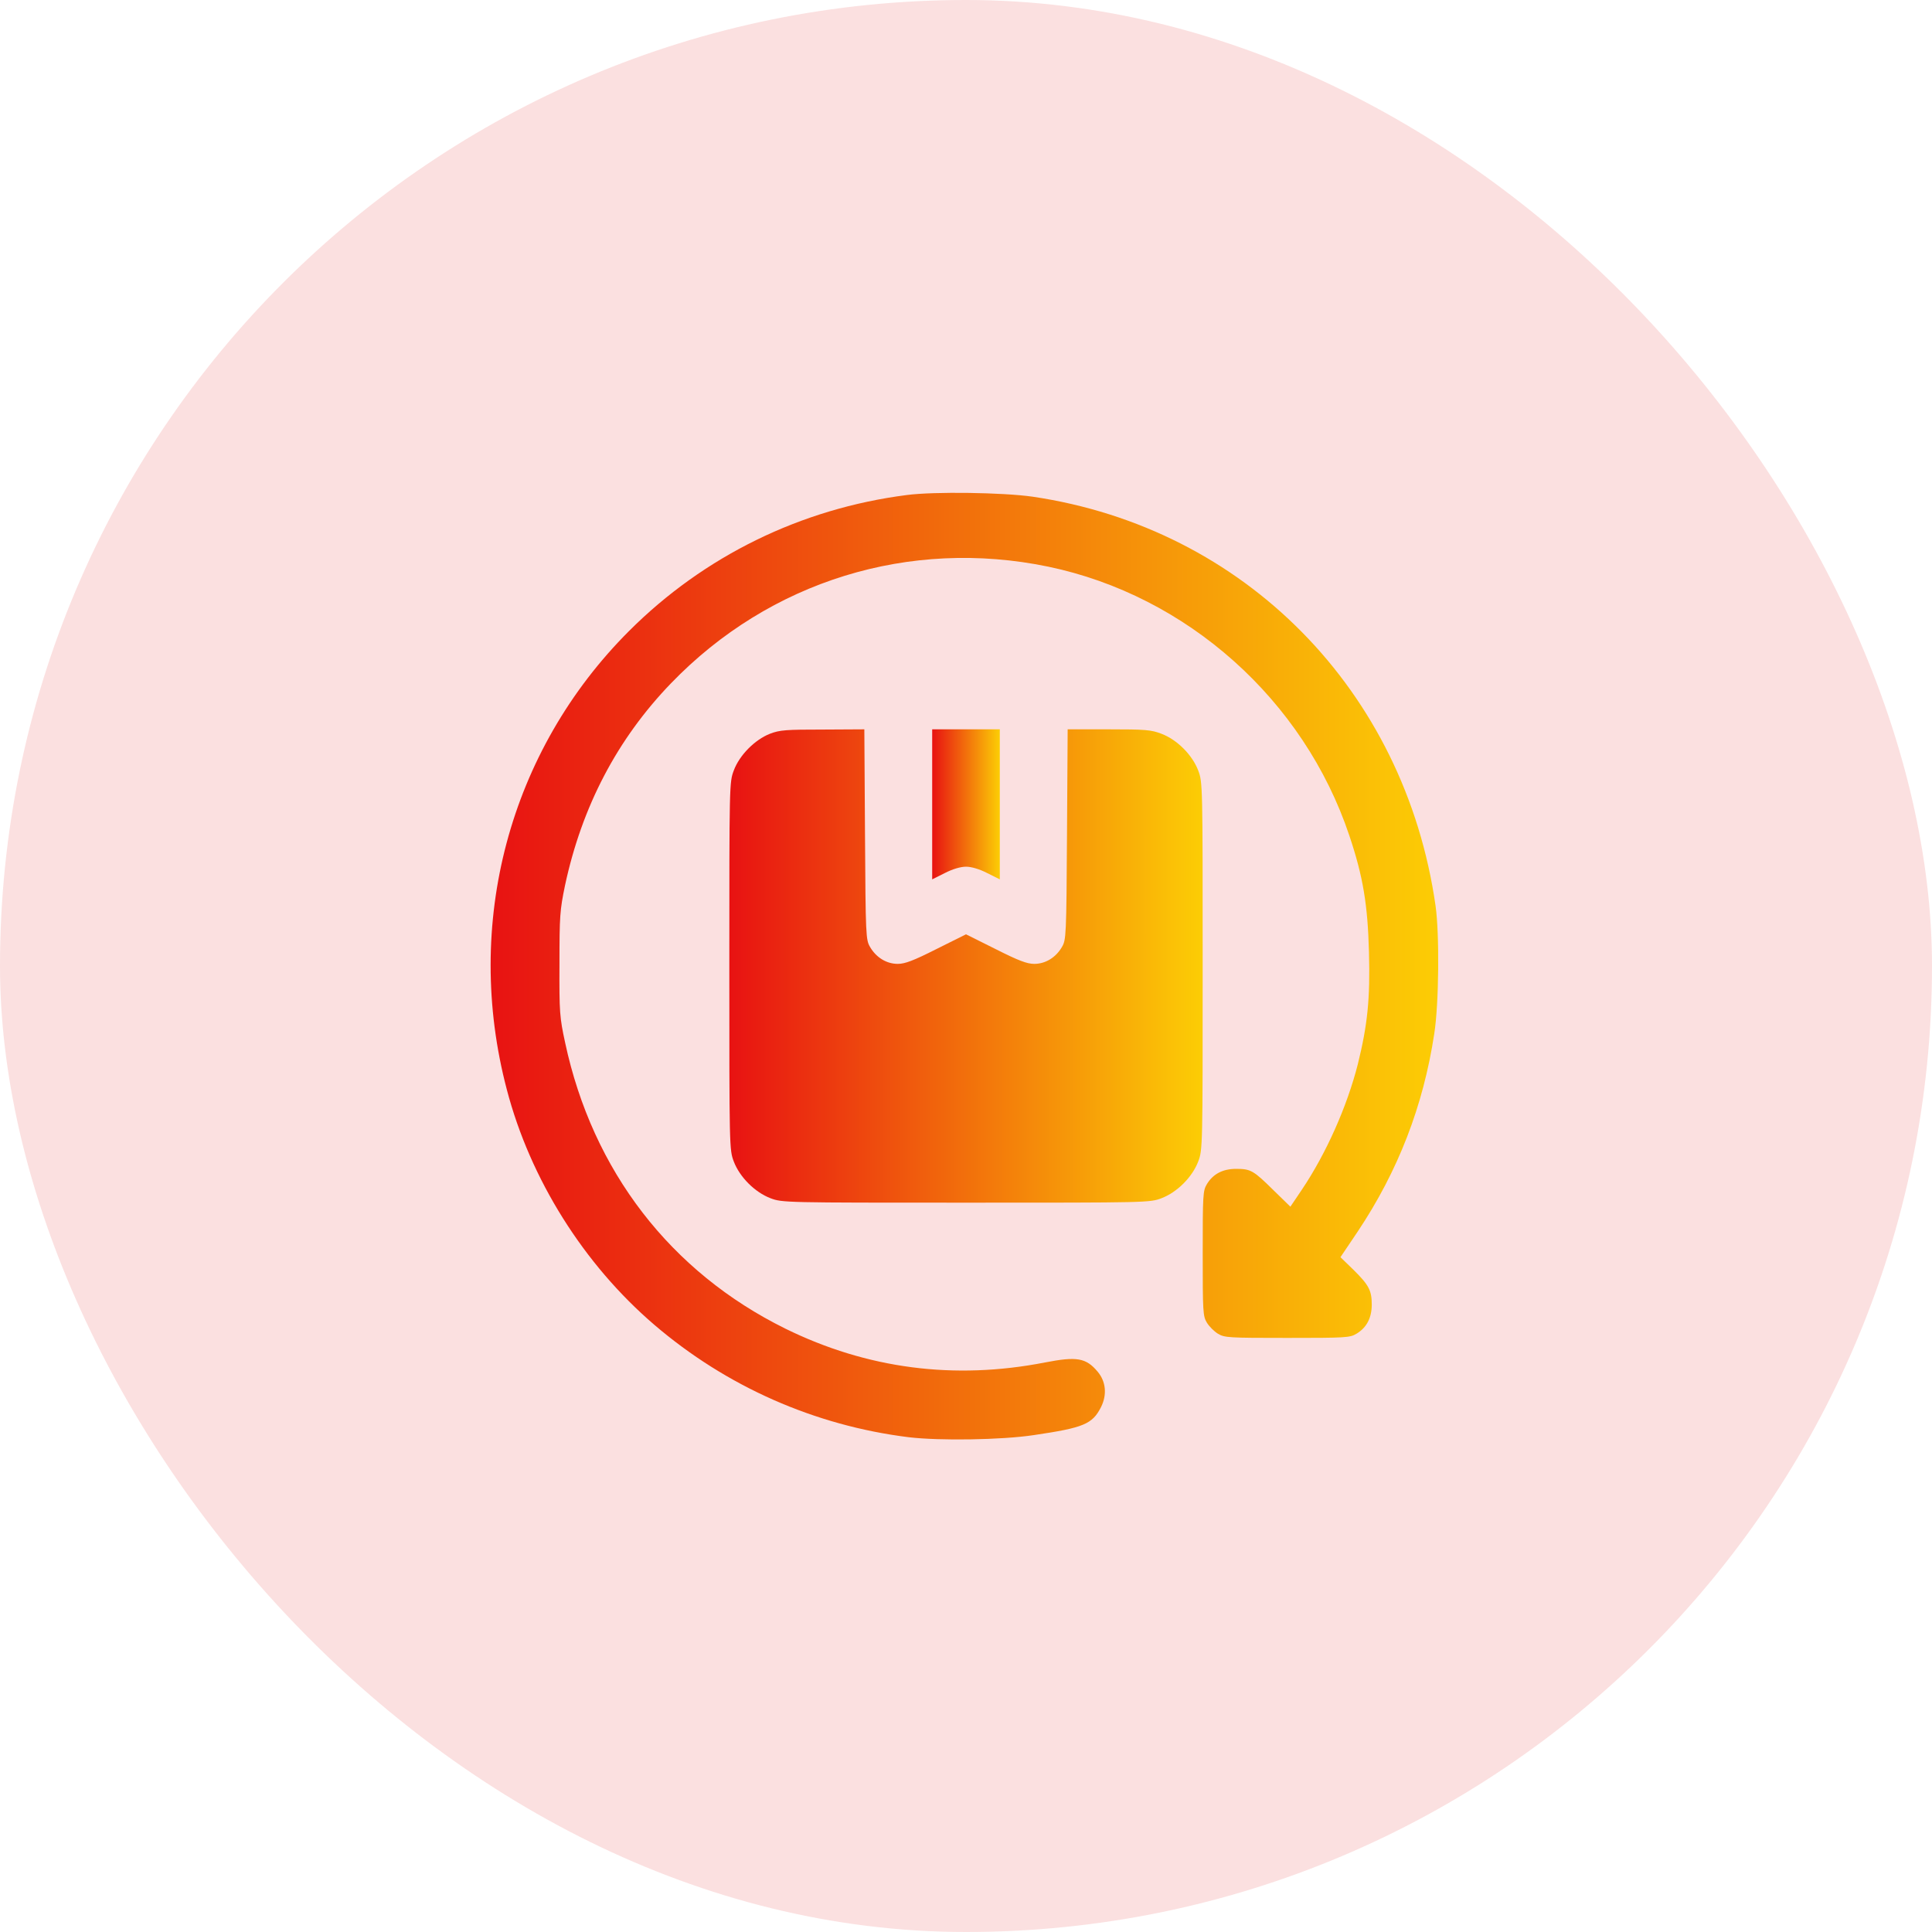 <svg width="50" height="50" viewBox="0 0 50 50" fill="none" xmlns="http://www.w3.org/2000/svg">
<g clip-path="url(#clip0_1_1078)">
<rect width="50" height="50" fill="#FBE0E0"/>
<path d="M23.469 12.811C20.73 13.161 18.219 14.391 16.278 16.332C13.177 19.433 11.985 23.907 13.117 28.2C13.724 30.518 15.108 32.722 16.934 34.286C18.799 35.883 21.085 36.895 23.524 37.196C24.311 37.289 25.914 37.267 26.751 37.141C28.047 36.95 28.271 36.857 28.495 36.414C28.654 36.096 28.621 35.752 28.408 35.5C28.107 35.139 27.866 35.101 27.046 35.26C24.7 35.719 22.436 35.424 20.325 34.385C17.355 32.919 15.337 30.305 14.626 26.986C14.484 26.329 14.473 26.204 14.479 24.946C14.479 23.704 14.49 23.557 14.621 22.922C15.058 20.872 15.977 19.122 17.366 17.683C19.92 15.036 23.535 13.921 27.128 14.665C30.721 15.414 33.745 18.11 34.921 21.626C35.276 22.682 35.397 23.415 35.429 24.645C35.462 25.854 35.391 26.526 35.14 27.543C34.861 28.637 34.325 29.846 33.69 30.792L33.395 31.229L32.958 30.803C32.438 30.289 32.367 30.25 31.99 30.25C31.645 30.25 31.394 30.382 31.235 30.644C31.131 30.814 31.126 30.923 31.126 32.438C31.126 33.953 31.131 34.062 31.235 34.232C31.295 34.33 31.421 34.456 31.519 34.516C31.689 34.62 31.798 34.625 33.313 34.625C34.828 34.625 34.937 34.62 35.107 34.516C35.369 34.358 35.501 34.106 35.501 33.761C35.501 33.395 35.424 33.253 35.019 32.854L34.691 32.536L35.14 31.869C36.179 30.311 36.835 28.626 37.119 26.75C37.24 25.979 37.256 24.169 37.152 23.442C36.359 17.875 32.214 13.664 26.723 12.854C25.963 12.745 24.18 12.718 23.469 12.811Z" fill="url(#paint0_linear_1_1078)"/>
<path d="M19.925 18.99C19.537 19.143 19.137 19.542 18.99 19.941C18.875 20.242 18.875 20.313 18.875 25C18.875 29.687 18.875 29.758 18.99 30.059C19.143 30.463 19.537 30.857 19.941 31.01C20.242 31.125 20.313 31.125 25 31.125C29.687 31.125 29.758 31.125 30.059 31.01C30.463 30.857 30.857 30.463 31.01 30.059C31.125 29.758 31.125 29.687 31.125 25C31.125 20.313 31.125 20.242 31.01 19.941C30.857 19.537 30.463 19.143 30.059 18.99C29.791 18.886 29.632 18.875 28.691 18.875H27.631L27.614 21.593C27.598 24.229 27.592 24.322 27.483 24.508C27.324 24.781 27.056 24.945 26.766 24.945C26.581 24.945 26.362 24.863 25.766 24.562L25 24.18L24.234 24.562C23.638 24.863 23.419 24.945 23.234 24.945C22.944 24.945 22.676 24.781 22.517 24.508C22.408 24.322 22.402 24.229 22.386 21.593L22.369 18.875L21.292 18.881C20.346 18.881 20.182 18.891 19.925 18.99Z" fill="url(#paint1_linear_1_1078)"/>
<path d="M24.125 20.816V22.758L24.453 22.594C24.655 22.49 24.863 22.43 25 22.43C25.137 22.43 25.345 22.49 25.547 22.594L25.875 22.758V20.816V18.875H25H24.125V20.816Z" fill="url(#paint2_linear_1_1078)"/>
</g>
<defs>
<linearGradient id="paint0_linear_1_1078" x1="12.697" y1="25.004" x2="37.221" y2="25.004" gradientUnits="userSpaceOnUse">
<stop stop-color="#E81212"/>
<stop offset="1" stop-color="#FCCD05"/>
</linearGradient>
<linearGradient id="paint1_linear_1_1078" x1="18.875" y1="25" x2="31.125" y2="25" gradientUnits="userSpaceOnUse">
<stop stop-color="#E81212"/>
<stop offset="1" stop-color="#FCCD05"/>
</linearGradient>
<linearGradient id="paint2_linear_1_1078" x1="24.125" y1="20.816" x2="25.875" y2="20.816" gradientUnits="userSpaceOnUse">
<stop stop-color="#E81212"/>
<stop offset="1" stop-color="#FCCD05"/>
</linearGradient>
<clipPath id="clip0_1_1078">
<rect width="50" height="50" rx="25" fill="white"/>
</clipPath>
</defs>
</svg>
